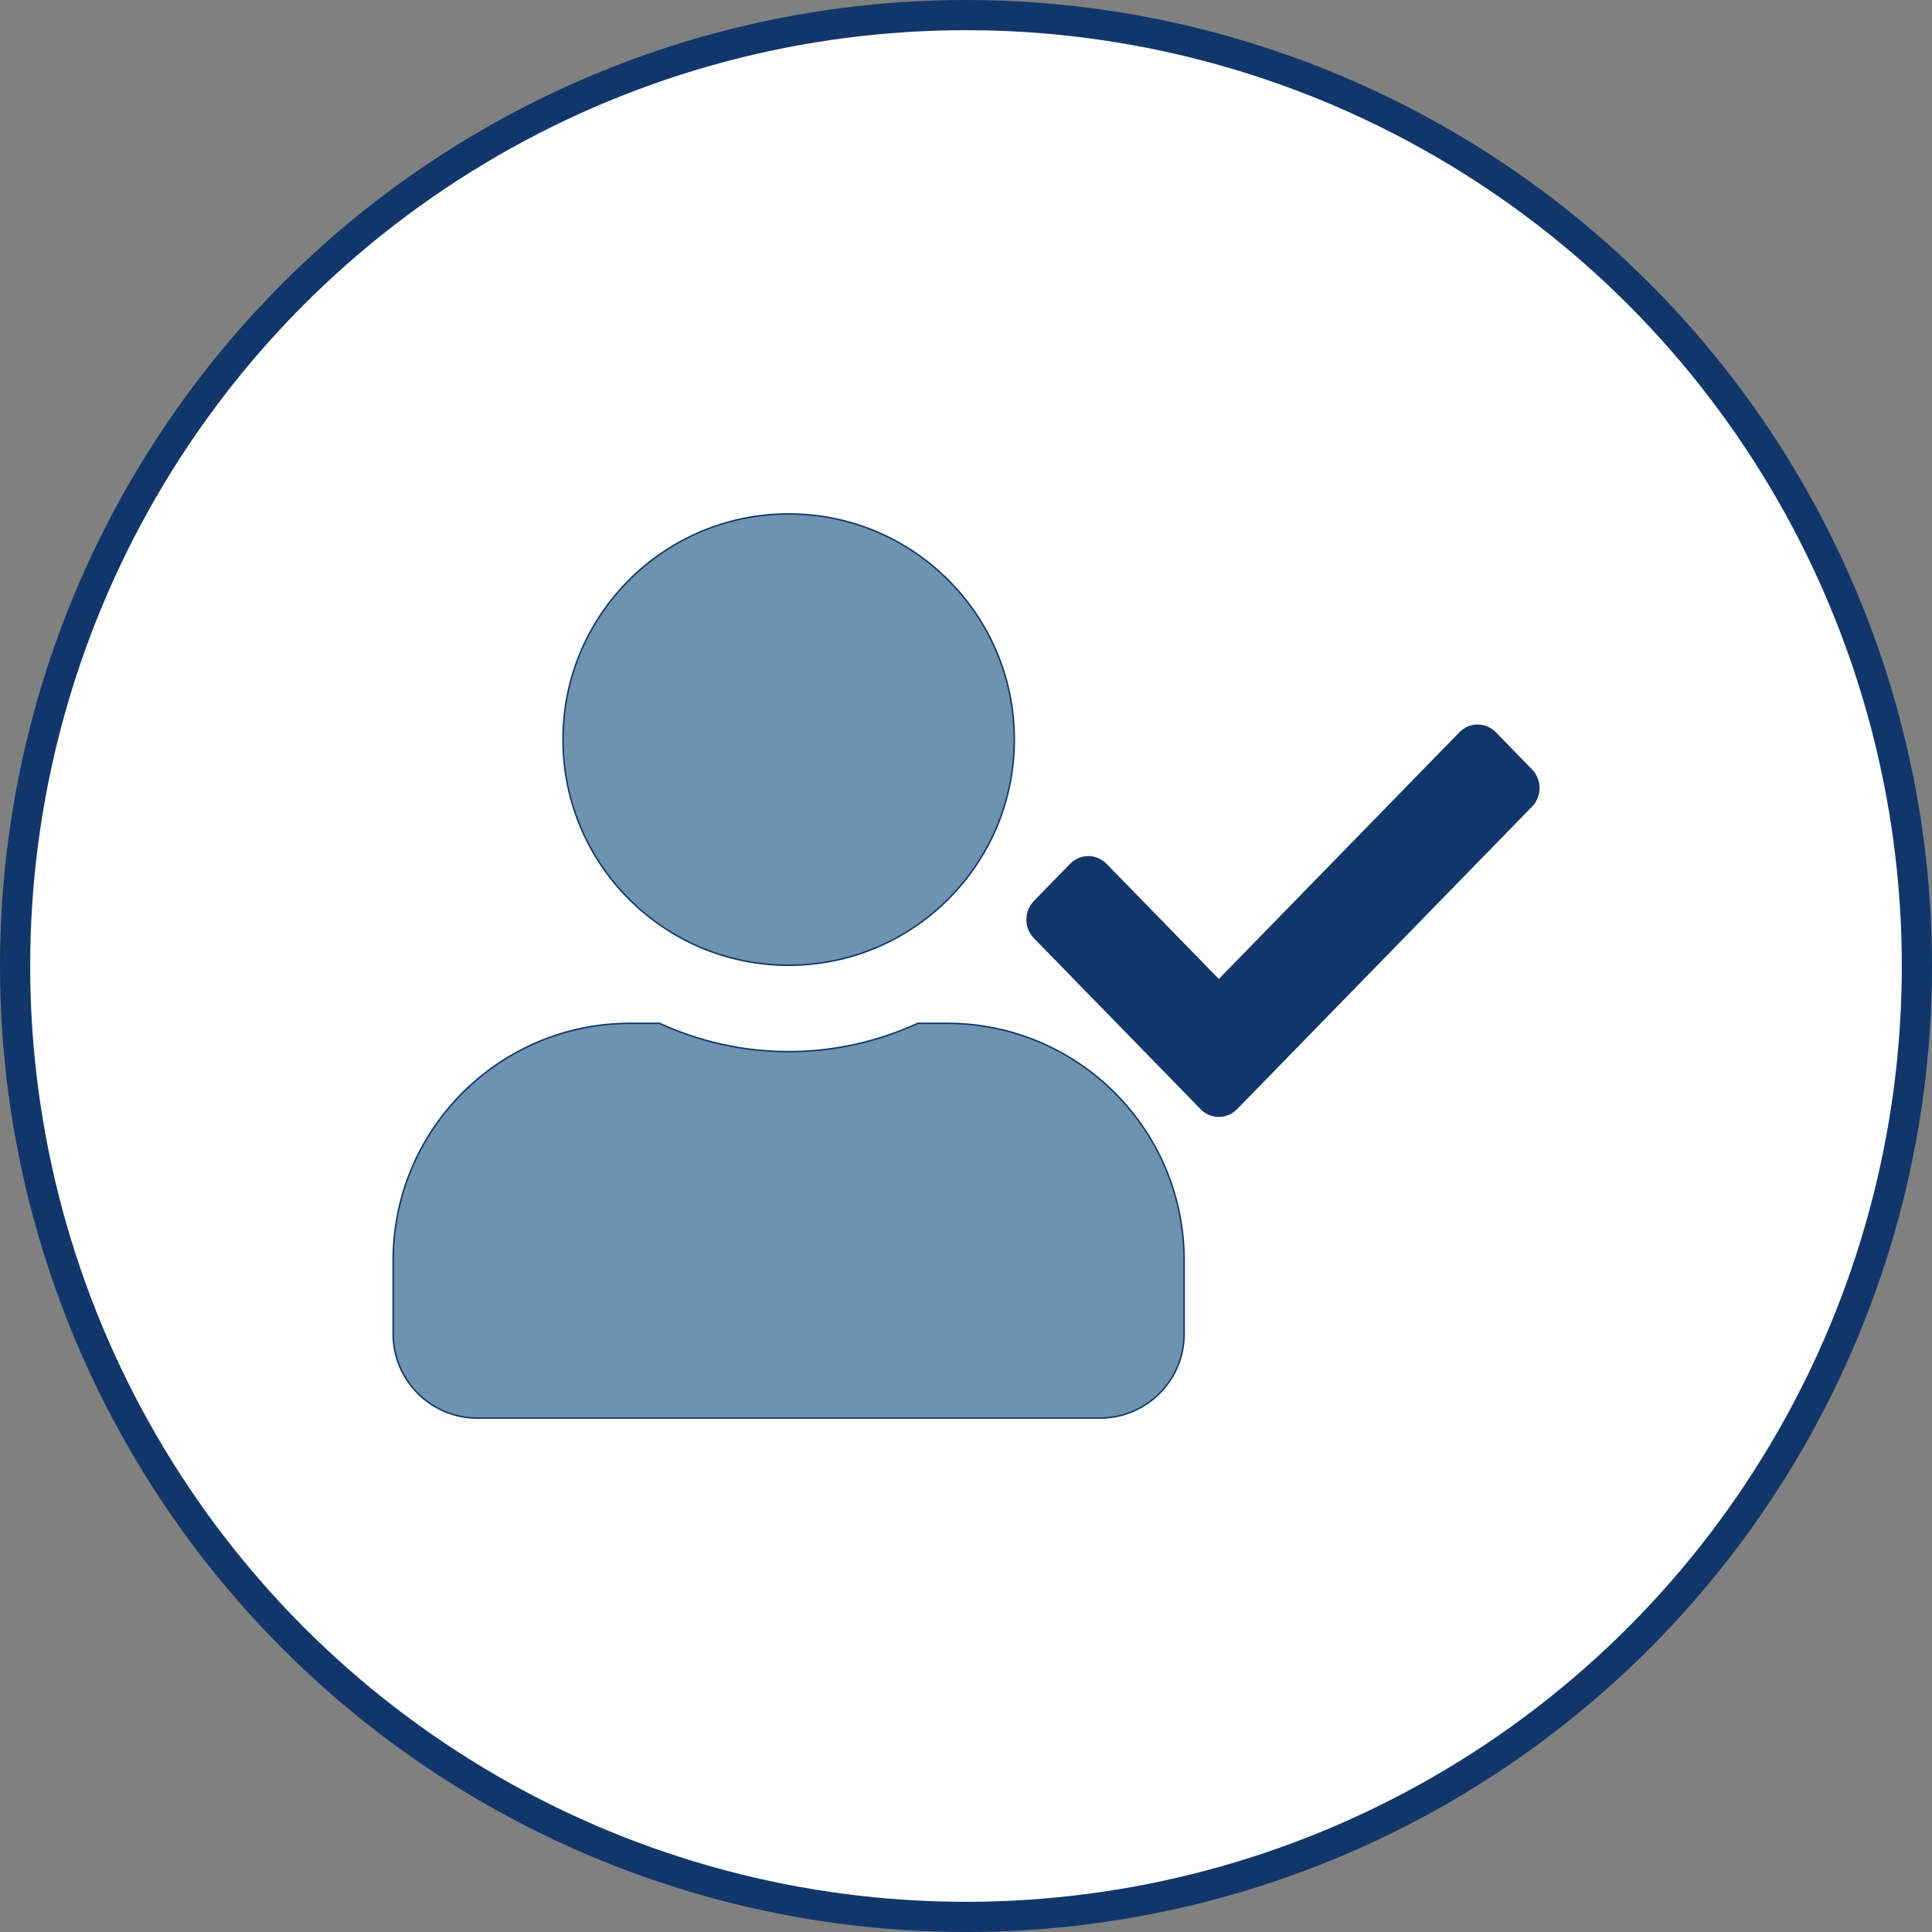 <svg width="64" height="64" viewBox="0 0 64 64" fill="none" xmlns="http://www.w3.org/2000/svg">
<rect x="0" y="0" width="64" height="64" fill="#808080" stroke="none"/>
<circle cx="32" cy="32" r="31.5" fill="white" stroke="#11366A"/>
<path d="M40.358 32.447L40.375 32.465L40.392 32.447L48.364 24.272C48.687 23.942 49.209 23.942 49.532 24.272L50.734 25.505C51.056 25.836 51.056 26.373 50.734 26.704L40.959 36.728C40.636 37.058 40.114 37.058 39.791 36.728L34.266 31.062C33.944 30.731 33.944 30.194 34.266 29.863L35.468 28.631C35.791 28.3 36.313 28.3 36.636 28.631L36.653 28.613L36.636 28.631L40.358 32.447Z" fill="#11366A" stroke="#11366A" stroke-width="0.049"/>
<path d="M33.601 24.5C33.601 28.629 30.254 31.976 26.125 31.976C21.996 31.976 18.649 28.629 18.649 24.5C18.649 20.371 21.996 17.024 26.125 17.024C30.254 17.024 33.601 20.371 33.601 24.5ZM26.125 34.837C27.65 34.837 29.099 34.497 30.402 33.899H31.375C35.709 33.899 39.226 37.416 39.226 41.75V44.188C39.226 45.727 37.977 46.976 36.438 46.976H15.812C14.273 46.976 13.024 45.727 13.024 44.188V41.75C13.024 37.416 16.541 33.899 20.875 33.899H21.848C23.157 34.497 24.6 34.837 26.125 34.837Z" fill="#6D93B1" stroke="#11366A" stroke-width="0.049"/>
</svg>
